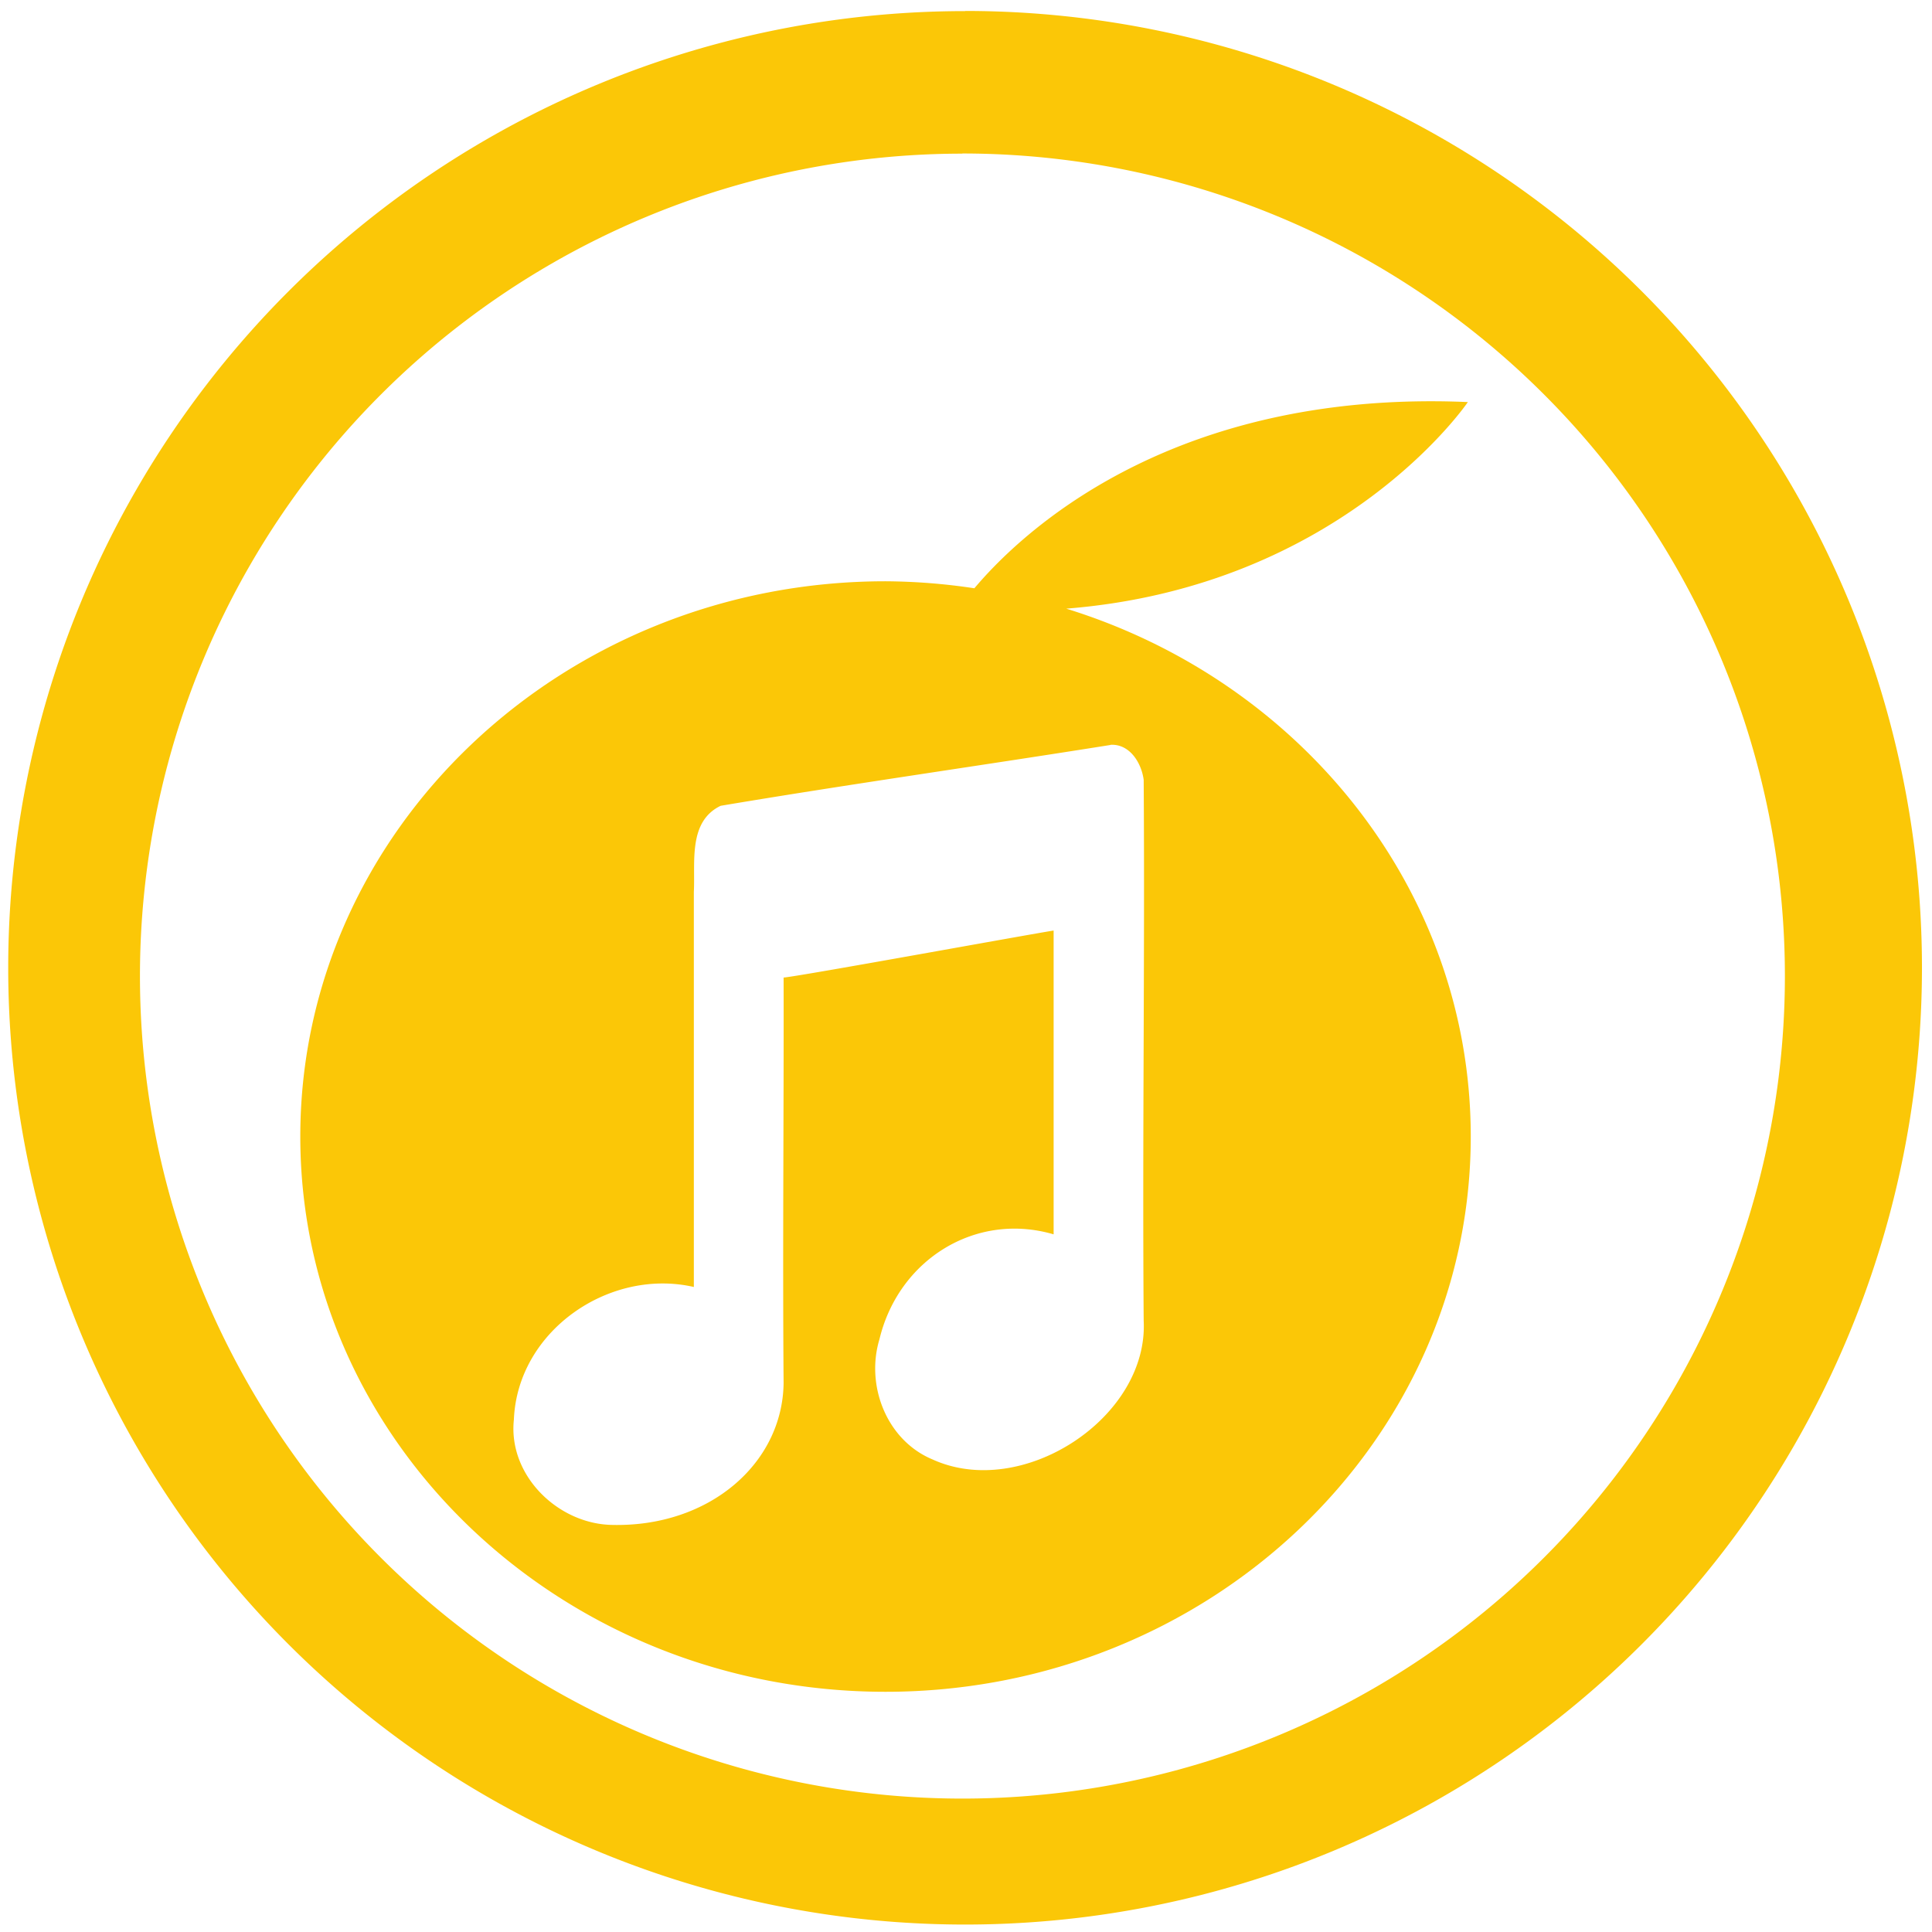 <?xml version="1.0" encoding="UTF-8" standalone="no"?>
<svg
   xmlns:dc="http://purl.org/dc/elements/1.1/"
   xmlns:cc="http://creativecommons.org/ns#"
   xmlns:rdf="http://www.w3.org/1999/02/22-rdf-syntax-ns#"
   xmlns:svg="http://www.w3.org/2000/svg"
   xmlns="http://www.w3.org/2000/svg"
   xmlns:sodipodi="http://sodipodi.sourceforge.net/DTD/sodipodi-0.dtd"
   xmlns:inkscape="http://www.inkscape.org/namespaces/inkscape"
   width="48"
   height="48"
   viewBox="0 0 12.7 12.7"
   version="1.1"
   id="svg4"
   sodipodi:docname="tangerine-properties.svg"
   inkscape:version="0.92.4 (5da689c313, 2019-01-14)">
  <defs
     id="defs8" />
  <sodipodi:namedview
     pagecolor="#ffffff"
     bordercolor="#666666"
     borderopacity="1"
     objecttolerance="10"
     gridtolerance="10"
     guidetolerance="10"
     inkscape:pageopacity="0"
     inkscape:pageshadow="2"
     inkscape:window-width="1087"
     inkscape:window-height="480"
     id="namedview6"
     showgrid="false"
     inkscape:zoom="4.9166667"
     inkscape:cx="2.1355932"
     inkscape:cy="24"
     inkscape:window-x="0"
     inkscape:window-y="25"
     inkscape:window-maximized="0"
     inkscape:current-layer="svg4" />
  <path
     d="m 6.344,0.073 a 6.29,6.29 0 0 0 -6.29,6.29 6.29,6.29 0 0 0 6.29,6.288 6.29,6.29 0 0 0 6.29,-6.289 6.29,6.29 0 0 0 -6.29,-6.29 z M 6.326,1.009 A 5.407,5.407 0 0 1 11.733,6.416 5.407,5.407 0 0 1 6.326,11.823 5.407,5.407 0 0 1 0.92,6.416 5.407,5.407 0 0 1 6.326,1.01 Z m 2.89,1.632 C 7.54,2.702 6.68,3.541 6.405,3.867 A 4.052,4.052 0 0 0 5.821,3.821 c -2.123,0 -3.847,1.636 -3.847,3.65 0,2.014 1.724,3.65 3.847,3.65 2.122,0 3.847,-1.636 3.847,-3.65 0,-1.62 -1.117,-2.994 -2.659,-3.47 1.818,-0.144 2.64,-1.358 2.64,-1.358 A 5.446,5.446 0 0 0 9.216,2.641 Z M 7.3,4.896 c 0.126,-0.007 0.203,0.118 0.218,0.23 0.008,1.184 -0.009,2.37 0,3.555 C 7.551,9.319 6.721,9.862 6.131,9.594 5.829,9.469 5.689,9.109 5.781,8.804 5.907,8.278 6.416,7.964 6.926,8.114 V 6.117 C 6.792,6.137 5.249,6.419 5.151,6.426 5.153,7.315 5.144,8.203 5.151,9.092 5.144,9.622 4.66,10.04 4.022,10.024 3.667,10.017 3.339,9.698 3.378,9.332 3.402,8.746 4.008,8.333 4.561,8.46 V 5.863 C 4.571,5.669 4.522,5.401 4.737,5.297 5.549,5.16 6.486,5.027 7.3,4.897 Z"
     id="path2"
     inkscape:connector-curvature="0"
     style="fill:#fbc707" />
</svg>

